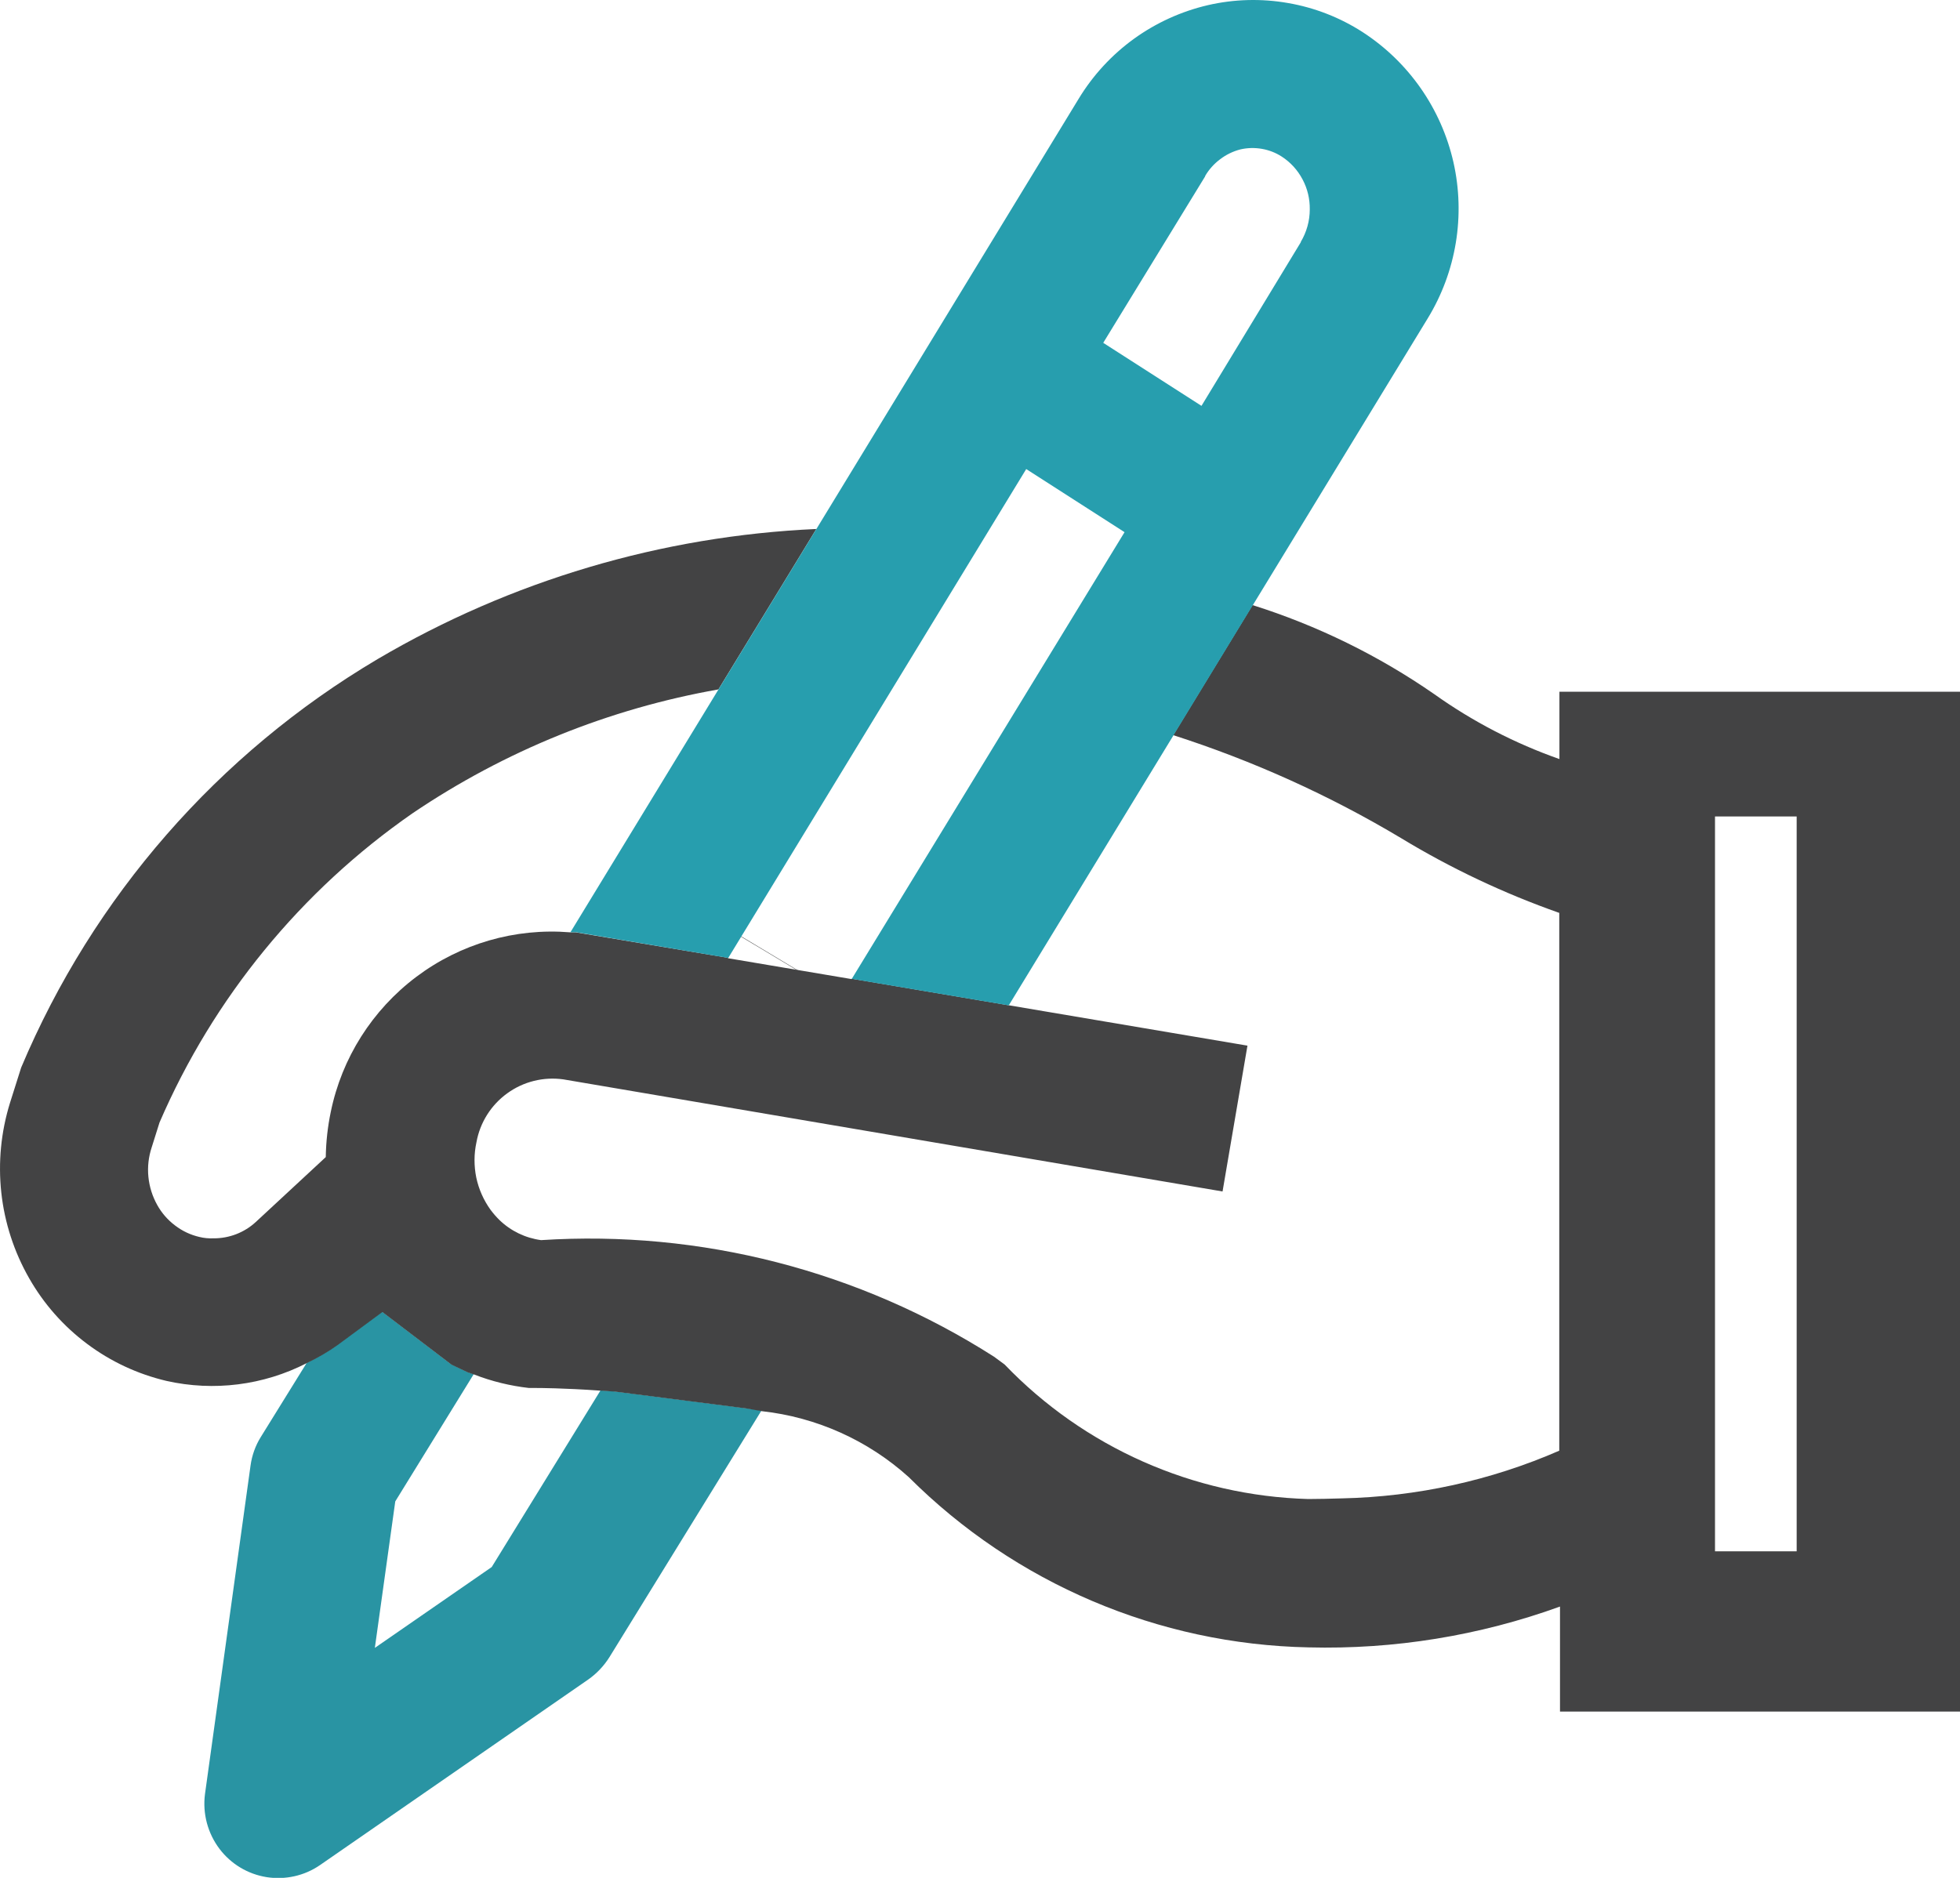 <svg width="24" height="23" viewBox="0 0 24 23" fill="none" xmlns="http://www.w3.org/2000/svg">
<g id="Group 23595">
<path id="Rectangle 10628" d="M8.958 11.403L8.96 11.399L10.277 12.189L10.275 12.193L8.958 11.403Z" fill="#424343"/>
<path id="Path 22159" d="M9.138 17.248L7.521 17.041L7.353 17.03L6.021 19.193L4.59 20.183L4.84 18.389L5.801 16.83C5.774 16.82 5.747 16.815 5.721 16.803L5.524 16.709L4.678 16.065L4.135 16.465C4.016 16.552 3.889 16.627 3.756 16.692L3.193 17.601C3.127 17.707 3.085 17.826 3.068 17.949L2.51 21.974C2.479 22.212 2.543 22.453 2.688 22.645C2.828 22.83 3.034 22.954 3.264 22.991C3.493 23.027 3.728 22.975 3.919 22.843L7.205 20.569C7.307 20.497 7.394 20.405 7.461 20.299L9.325 17.275C9.309 17.275 9.293 17.269 9.279 17.267L9.138 17.248Z" fill="#2994A3"/>
<path id="Path 22160" d="M19.095 8.472V9.297C18.55 9.105 18.034 8.838 17.564 8.503C16.881 8.029 16.13 7.661 15.337 7.411L14.366 9.004C15.34 9.317 16.276 9.739 17.154 10.264C17.767 10.636 18.417 10.943 19.093 11.181V17.768C18.253 18.134 17.349 18.332 16.432 18.352C16.29 18.357 16.148 18.359 16.019 18.36C14.611 18.32 13.276 17.728 12.301 16.712L12.172 16.617C10.522 15.563 8.579 15.063 6.625 15.189C6.433 15.163 6.254 15.077 6.115 14.942C6.076 14.904 6.04 14.862 6.007 14.818C5.922 14.7 5.862 14.565 5.832 14.423C5.803 14.28 5.803 14.133 5.834 13.991C5.877 13.75 6.012 13.535 6.211 13.391C6.409 13.247 6.655 13.186 6.898 13.22L14.97 14.593L15.275 12.807L12.35 12.312L10.429 11.987V11.992L8.913 11.736V11.731L7.05 11.419H6.98C6.307 11.364 5.638 11.558 5.098 11.964C4.558 12.37 4.185 12.959 4.05 13.62C4.012 13.802 3.992 13.986 3.989 14.172L3.132 14.967C2.991 15.097 2.806 15.168 2.615 15.167H2.61C2.553 15.169 2.497 15.164 2.441 15.15C2.333 15.125 2.231 15.077 2.143 15.009C2.054 14.942 1.98 14.857 1.926 14.76C1.866 14.653 1.829 14.535 1.817 14.413C1.805 14.291 1.819 14.168 1.858 14.051L1.953 13.749C2.612 12.222 3.686 10.909 5.053 9.96C6.181 9.197 7.457 8.68 8.797 8.444L9.996 6.479C8.102 6.564 6.257 7.111 4.623 8.073C2.67 9.23 1.14 10.983 0.259 13.076L0.122 13.509C0.012 13.864 -0.024 14.237 0.016 14.607C0.056 14.976 0.173 15.334 0.357 15.656C0.536 15.97 0.777 16.243 1.066 16.459C1.355 16.676 1.686 16.83 2.037 16.913C2.618 17.044 3.226 16.967 3.755 16.696C3.89 16.632 4.019 16.557 4.14 16.47L4.682 16.07L5.528 16.714L5.726 16.808C5.753 16.819 5.779 16.824 5.806 16.835C6.022 16.919 6.248 16.974 6.478 17H6.573C6.591 17 6.897 17 7.358 17.033L7.527 17.044L9.142 17.251L9.283 17.276C9.299 17.276 9.314 17.282 9.329 17.284C9.999 17.358 10.629 17.641 11.129 18.093C12.43 19.393 14.184 20.14 16.023 20.177C17.072 20.204 18.116 20.034 19.102 19.677V20.963H24V8.472H19.095ZM22 19H21V10H22V19Z" fill="#434344"/>
<path id="Path 22161" d="M16.685 0.393C16.407 0.214 16.097 0.093 15.771 0.037C15.446 -0.02 15.112 -0.011 14.791 0.063C14.464 0.139 14.155 0.28 13.884 0.476C13.612 0.673 13.382 0.923 13.208 1.21L9.995 6.482L8.796 8.447L6.985 11.418H7.055L8.917 11.733L12.566 5.745L13.77 6.518L10.43 11.989L12.352 12.314L14.369 9.006L15.34 7.413L17.482 3.9C17.832 3.327 17.945 2.641 17.797 1.986C17.648 1.332 17.251 0.761 16.688 0.395M15.93 2.964L14.712 4.971L13.509 4.199L14.757 2.16V2.155C14.804 2.075 14.867 2.005 14.941 1.95C15.014 1.894 15.099 1.853 15.188 1.83C15.274 1.81 15.364 1.808 15.451 1.823C15.538 1.838 15.621 1.87 15.695 1.918C15.803 1.988 15.89 2.084 15.95 2.198C16.01 2.311 16.04 2.437 16.038 2.565C16.038 2.706 15.999 2.844 15.927 2.964" fill="#279EAE"/>
</g>
</svg>
